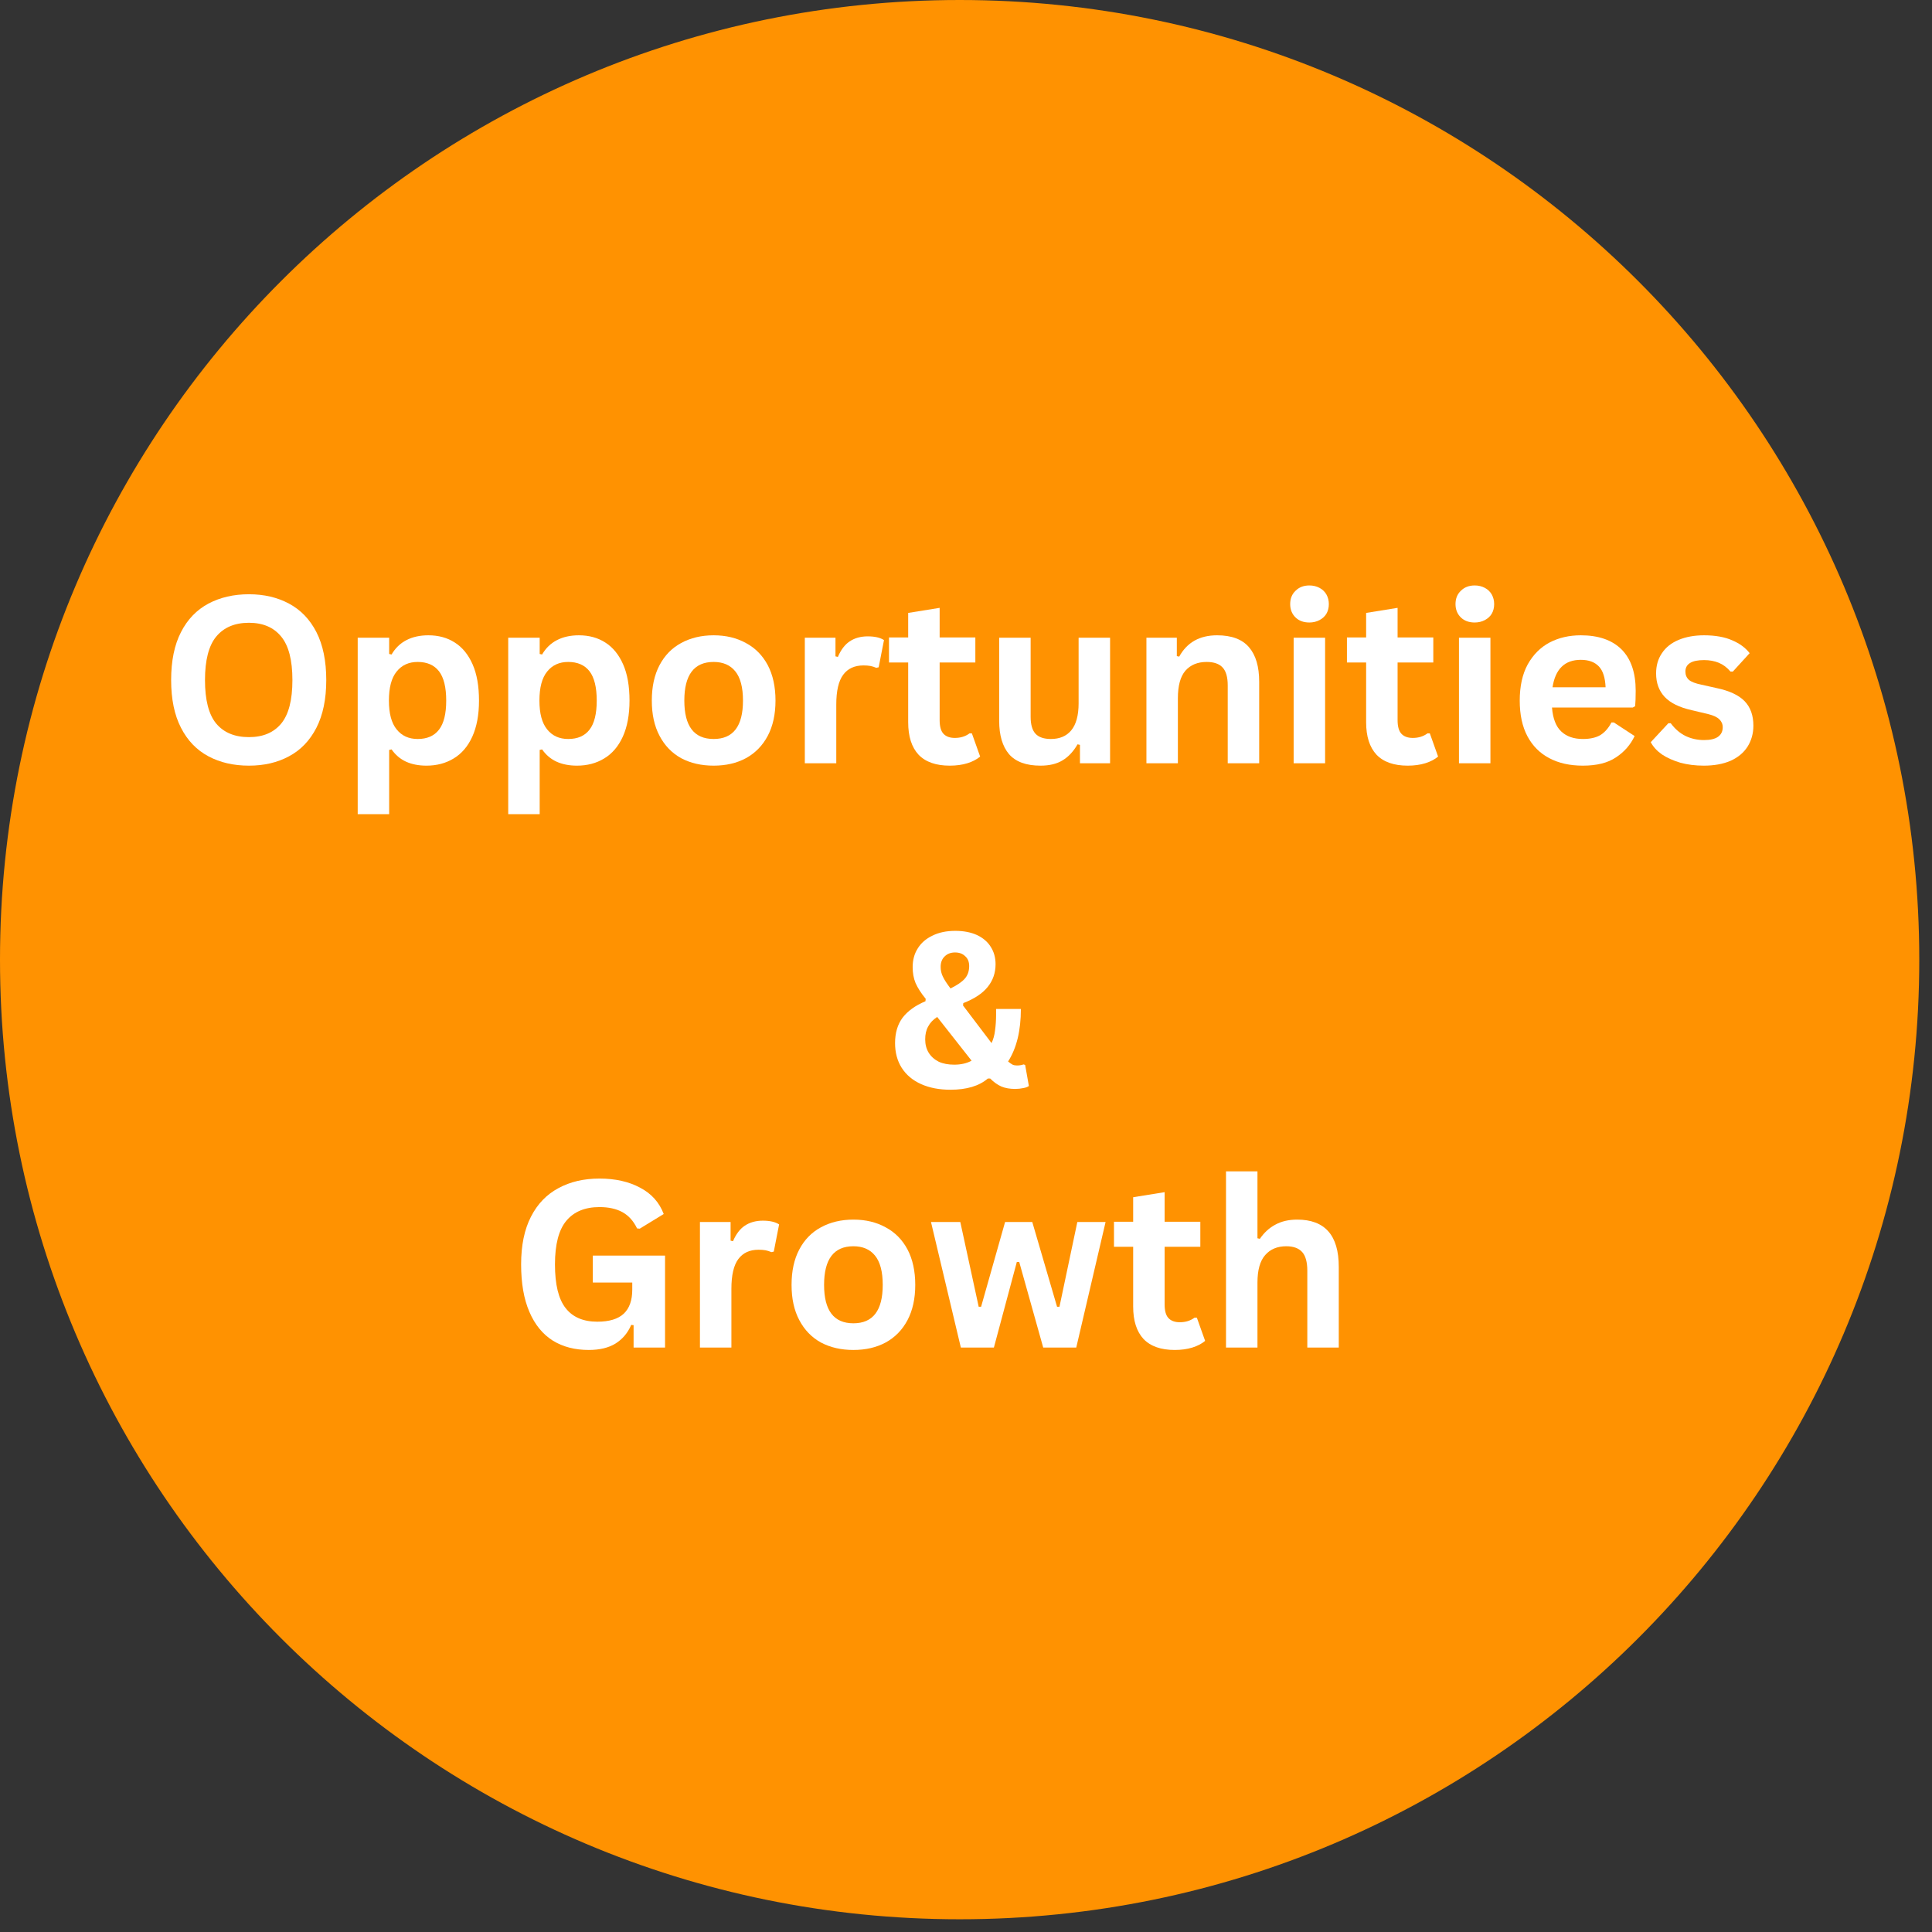 <svg xmlns="http://www.w3.org/2000/svg" xmlns:xlink="http://www.w3.org/1999/xlink" width="151" zoomAndPan="magnify" viewBox="0 0 113.25 113.25" height="151" preserveAspectRatio="xMidYMid meet" version="1.0"><rect x="0" y="0" width="113.25" height="113.25" fill="#333333" stroke="none"/><defs><g/><clipPath id="9fc5244e36"><path d="M 0 0 L 112.504 0 L 112.504 112.504 L 0 112.504 Z M 0 0 " clip-rule="nonzero"/></clipPath><clipPath id="08d9dce419"><path d="M 112.504 56.254 C 112.504 87.32 87.32 112.504 56.254 112.504 C 25.184 112.504 0 87.32 0 56.254 C 0 25.184 25.184 0 56.254 0 C 87.32 0 112.504 25.184 112.504 56.254 Z M 112.504 56.254 " clip-rule="nonzero"/></clipPath></defs><g clip-path="url(#9fc5244e36)"><g clip-path="url(#08d9dce419)"><path fill="#ff9201" d="M 0 0 L 112.504 0 L 112.504 112.504 L 0 112.504 Z M 0 0 " fill-opacity="1" fill-rule="nonzero"/></g></g><g fill="#ffffff" fill-opacity="1"><g transform="translate(9.266, 44.74)"><g><path d="M 5.328 0.141 C 4.43 0.141 3.641 -0.039 2.953 -0.406 C 2.266 -0.77 1.727 -1.328 1.344 -2.078 C 0.957 -2.828 0.766 -3.758 0.766 -4.875 C 0.766 -6 0.957 -6.938 1.344 -7.688 C 1.727 -8.438 2.266 -8.992 2.953 -9.359 C 3.641 -9.723 4.43 -9.906 5.328 -9.906 C 6.211 -9.906 6.992 -9.723 7.672 -9.359 C 8.359 -8.992 8.895 -8.438 9.281 -7.688 C 9.664 -6.938 9.859 -6 9.859 -4.875 C 9.859 -3.758 9.664 -2.828 9.281 -2.078 C 8.895 -1.328 8.359 -0.77 7.672 -0.406 C 6.992 -0.039 6.211 0.141 5.328 0.141 Z M 5.328 -1.531 C 6.148 -1.531 6.781 -1.797 7.219 -2.328 C 7.656 -2.859 7.875 -3.707 7.875 -4.875 C 7.875 -6.039 7.656 -6.891 7.219 -7.422 C 6.781 -7.961 6.148 -8.234 5.328 -8.234 C 4.492 -8.234 3.852 -7.961 3.406 -7.422 C 2.969 -6.891 2.75 -6.039 2.75 -4.875 C 2.75 -3.707 2.969 -2.859 3.406 -2.328 C 3.852 -1.797 4.492 -1.531 5.328 -1.531 Z M 5.328 -1.531 "/></g></g></g><g fill="#ffffff" fill-opacity="1"><g transform="translate(19.906, 44.74)"><g><path d="M 1.062 2.984 L 1.062 -7.359 L 2.906 -7.359 L 2.906 -6.406 L 3.047 -6.375 C 3.266 -6.75 3.555 -7.031 3.922 -7.219 C 4.285 -7.406 4.711 -7.5 5.203 -7.5 C 5.797 -7.5 6.312 -7.359 6.75 -7.078 C 7.195 -6.797 7.547 -6.367 7.797 -5.797 C 8.047 -5.234 8.172 -4.523 8.172 -3.672 C 8.172 -2.836 8.039 -2.133 7.781 -1.562 C 7.52 -0.988 7.156 -0.562 6.688 -0.281 C 6.227 0 5.695 0.141 5.094 0.141 C 4.633 0.141 4.234 0.062 3.891 -0.094 C 3.555 -0.25 3.273 -0.488 3.047 -0.812 L 2.906 -0.781 L 2.906 2.984 Z M 4.578 -1.422 C 5.129 -1.422 5.547 -1.602 5.828 -1.969 C 6.109 -2.332 6.25 -2.898 6.25 -3.672 C 6.25 -4.453 6.109 -5.023 5.828 -5.391 C 5.547 -5.754 5.129 -5.938 4.578 -5.938 C 4.055 -5.938 3.645 -5.75 3.344 -5.375 C 3.039 -5 2.891 -4.43 2.891 -3.672 C 2.891 -2.922 3.039 -2.359 3.344 -1.984 C 3.645 -1.609 4.055 -1.422 4.578 -1.422 Z M 4.578 -1.422 "/></g></g></g><g fill="#ffffff" fill-opacity="1"><g transform="translate(28.729, 44.74)"><g><path d="M 1.062 2.984 L 1.062 -7.359 L 2.906 -7.359 L 2.906 -6.406 L 3.047 -6.375 C 3.266 -6.75 3.555 -7.031 3.922 -7.219 C 4.285 -7.406 4.711 -7.5 5.203 -7.5 C 5.797 -7.5 6.312 -7.359 6.75 -7.078 C 7.195 -6.797 7.547 -6.367 7.797 -5.797 C 8.047 -5.234 8.172 -4.523 8.172 -3.672 C 8.172 -2.836 8.039 -2.133 7.781 -1.562 C 7.52 -0.988 7.156 -0.562 6.688 -0.281 C 6.227 0 5.695 0.141 5.094 0.141 C 4.633 0.141 4.234 0.062 3.891 -0.094 C 3.555 -0.25 3.273 -0.488 3.047 -0.812 L 2.906 -0.781 L 2.906 2.984 Z M 4.578 -1.422 C 5.129 -1.422 5.547 -1.602 5.828 -1.969 C 6.109 -2.332 6.25 -2.898 6.25 -3.672 C 6.25 -4.453 6.109 -5.023 5.828 -5.391 C 5.547 -5.754 5.129 -5.938 4.578 -5.938 C 4.055 -5.938 3.645 -5.75 3.344 -5.375 C 3.039 -5 2.891 -4.43 2.891 -3.672 C 2.891 -2.922 3.039 -2.359 3.344 -1.984 C 3.645 -1.609 4.055 -1.422 4.578 -1.422 Z M 4.578 -1.422 "/></g></g></g><g fill="#ffffff" fill-opacity="1"><g transform="translate(37.552, 44.74)"><g><path d="M 4.281 0.141 C 3.562 0.141 2.926 -0.004 2.375 -0.297 C 1.832 -0.598 1.41 -1.035 1.109 -1.609 C 0.805 -2.18 0.656 -2.867 0.656 -3.672 C 0.656 -4.484 0.805 -5.176 1.109 -5.75 C 1.41 -6.32 1.832 -6.754 2.375 -7.047 C 2.926 -7.348 3.562 -7.5 4.281 -7.5 C 5 -7.5 5.629 -7.348 6.172 -7.047 C 6.723 -6.754 7.148 -6.32 7.453 -5.75 C 7.754 -5.176 7.906 -4.484 7.906 -3.672 C 7.906 -2.867 7.754 -2.18 7.453 -1.609 C 7.148 -1.035 6.723 -0.598 6.172 -0.297 C 5.629 -0.004 5 0.141 4.281 0.141 Z M 4.281 -1.422 C 5.426 -1.422 6 -2.172 6 -3.672 C 6 -4.453 5.848 -5.023 5.547 -5.391 C 5.254 -5.754 4.832 -5.938 4.281 -5.938 C 3.133 -5.938 2.562 -5.18 2.562 -3.672 C 2.562 -2.172 3.133 -1.422 4.281 -1.422 Z M 4.281 -1.422 "/></g></g></g><g fill="#ffffff" fill-opacity="1"><g transform="translate(46.115, 44.74)"><g><path d="M 1.062 0 L 1.062 -7.359 L 2.859 -7.359 L 2.859 -6.266 L 3 -6.234 C 3.176 -6.648 3.406 -6.953 3.688 -7.141 C 3.977 -7.336 4.332 -7.438 4.75 -7.438 C 5.164 -7.438 5.484 -7.363 5.703 -7.219 L 5.391 -5.625 L 5.25 -5.594 C 5.133 -5.645 5.02 -5.68 4.906 -5.703 C 4.789 -5.723 4.656 -5.734 4.5 -5.734 C 3.977 -5.734 3.582 -5.551 3.312 -5.188 C 3.039 -4.82 2.906 -4.238 2.906 -3.438 L 2.906 0 Z M 1.062 0 "/></g></g></g><g fill="#ffffff" fill-opacity="1"><g transform="translate(51.892, 44.74)"><g><path d="M 5.078 -1.75 L 5.562 -0.391 C 5.363 -0.223 5.113 -0.094 4.812 0 C 4.508 0.094 4.164 0.141 3.781 0.141 C 2.977 0.141 2.367 -0.07 1.953 -0.5 C 1.547 -0.938 1.344 -1.57 1.344 -2.406 L 1.344 -5.906 L 0.219 -5.906 L 0.219 -7.375 L 1.344 -7.375 L 1.344 -8.812 L 3.188 -9.109 L 3.188 -7.375 L 5.281 -7.375 L 5.281 -5.906 L 3.188 -5.906 L 3.188 -2.531 C 3.188 -2.164 3.258 -1.898 3.406 -1.734 C 3.562 -1.566 3.785 -1.484 4.078 -1.484 C 4.41 -1.484 4.695 -1.57 4.938 -1.75 Z M 5.078 -1.75 "/></g></g></g><g fill="#ffffff" fill-opacity="1"><g transform="translate(57.617, 44.74)"><g><path d="M 3.375 0.141 C 2.539 0.141 1.926 -0.082 1.531 -0.531 C 1.145 -0.988 0.953 -1.641 0.953 -2.484 L 0.953 -7.359 L 2.797 -7.359 L 2.797 -2.719 C 2.797 -2.27 2.891 -1.941 3.078 -1.734 C 3.273 -1.523 3.578 -1.422 3.984 -1.422 C 4.492 -1.422 4.891 -1.586 5.172 -1.922 C 5.461 -2.266 5.609 -2.797 5.609 -3.516 L 5.609 -7.359 L 7.453 -7.359 L 7.453 0 L 5.688 0 L 5.688 -1.078 L 5.547 -1.109 C 5.305 -0.691 5.016 -0.379 4.672 -0.172 C 4.336 0.035 3.906 0.141 3.375 0.141 Z M 3.375 0.141 "/></g></g></g><g fill="#ffffff" fill-opacity="1"><g transform="translate(66.139, 44.74)"><g><path d="M 1.062 0 L 1.062 -7.359 L 2.844 -7.359 L 2.844 -6.281 L 2.984 -6.25 C 3.441 -7.082 4.18 -7.5 5.203 -7.5 C 6.055 -7.5 6.68 -7.266 7.078 -6.797 C 7.473 -6.336 7.672 -5.664 7.672 -4.781 L 7.672 0 L 5.828 0 L 5.828 -4.562 C 5.828 -5.051 5.727 -5.398 5.531 -5.609 C 5.332 -5.828 5.02 -5.938 4.594 -5.938 C 4.062 -5.938 3.645 -5.766 3.344 -5.422 C 3.051 -5.078 2.906 -4.539 2.906 -3.812 L 2.906 0 Z M 1.062 0 "/></g></g></g><g fill="#ffffff" fill-opacity="1"><g transform="translate(74.769, 44.74)"><g><path d="M 1.984 -8.25 C 1.648 -8.25 1.379 -8.348 1.172 -8.547 C 0.961 -8.754 0.859 -9.016 0.859 -9.328 C 0.859 -9.648 0.961 -9.91 1.172 -10.109 C 1.379 -10.316 1.648 -10.422 1.984 -10.422 C 2.203 -10.422 2.398 -10.375 2.578 -10.281 C 2.754 -10.188 2.891 -10.055 2.984 -9.891 C 3.078 -9.723 3.125 -9.535 3.125 -9.328 C 3.125 -9.117 3.078 -8.93 2.984 -8.766 C 2.891 -8.609 2.754 -8.484 2.578 -8.391 C 2.398 -8.297 2.203 -8.25 1.984 -8.25 Z M 1.062 0 L 1.062 -7.359 L 2.906 -7.359 L 2.906 0 Z M 1.062 0 "/></g></g></g><g fill="#ffffff" fill-opacity="1"><g transform="translate(78.736, 44.74)"><g><path d="M 5.078 -1.75 L 5.562 -0.391 C 5.363 -0.223 5.113 -0.094 4.812 0 C 4.508 0.094 4.164 0.141 3.781 0.141 C 2.977 0.141 2.367 -0.07 1.953 -0.5 C 1.547 -0.938 1.344 -1.57 1.344 -2.406 L 1.344 -5.906 L 0.219 -5.906 L 0.219 -7.375 L 1.344 -7.375 L 1.344 -8.812 L 3.188 -9.109 L 3.188 -7.375 L 5.281 -7.375 L 5.281 -5.906 L 3.188 -5.906 L 3.188 -2.531 C 3.188 -2.164 3.258 -1.898 3.406 -1.734 C 3.562 -1.566 3.785 -1.484 4.078 -1.484 C 4.41 -1.484 4.695 -1.57 4.938 -1.75 Z M 5.078 -1.75 "/></g></g></g><g fill="#ffffff" fill-opacity="1"><g transform="translate(84.46, 44.74)"><g><path d="M 1.984 -8.25 C 1.648 -8.25 1.379 -8.348 1.172 -8.547 C 0.961 -8.754 0.859 -9.016 0.859 -9.328 C 0.859 -9.648 0.961 -9.91 1.172 -10.109 C 1.379 -10.316 1.648 -10.422 1.984 -10.422 C 2.203 -10.422 2.398 -10.375 2.578 -10.281 C 2.754 -10.188 2.891 -10.055 2.984 -9.891 C 3.078 -9.723 3.125 -9.535 3.125 -9.328 C 3.125 -9.117 3.078 -8.93 2.984 -8.766 C 2.891 -8.609 2.754 -8.484 2.578 -8.391 C 2.398 -8.297 2.203 -8.25 1.984 -8.25 Z M 1.062 0 L 1.062 -7.359 L 2.906 -7.359 L 2.906 0 Z M 1.062 0 "/></g></g></g><g fill="#ffffff" fill-opacity="1"><g transform="translate(88.428, 44.74)"><g><path d="M 7.281 -3.266 L 2.547 -3.266 C 2.598 -2.617 2.781 -2.148 3.094 -1.859 C 3.406 -1.566 3.828 -1.422 4.359 -1.422 C 4.785 -1.422 5.129 -1.5 5.391 -1.656 C 5.648 -1.82 5.863 -2.066 6.031 -2.391 L 6.172 -2.391 L 7.391 -1.594 C 7.148 -1.082 6.785 -0.664 6.297 -0.344 C 5.816 -0.02 5.172 0.141 4.359 0.141 C 3.598 0.141 2.941 -0.004 2.391 -0.297 C 1.836 -0.586 1.41 -1.016 1.109 -1.578 C 0.805 -2.148 0.656 -2.848 0.656 -3.672 C 0.656 -4.516 0.812 -5.223 1.125 -5.797 C 1.445 -6.367 1.875 -6.797 2.406 -7.078 C 2.945 -7.359 3.555 -7.5 4.234 -7.5 C 5.273 -7.5 6.07 -7.223 6.625 -6.672 C 7.176 -6.117 7.453 -5.312 7.453 -4.25 C 7.453 -3.863 7.441 -3.562 7.422 -3.344 Z M 5.688 -4.453 C 5.664 -5.016 5.535 -5.422 5.297 -5.672 C 5.055 -5.93 4.703 -6.062 4.234 -6.062 C 3.297 -6.062 2.742 -5.523 2.578 -4.453 Z M 5.688 -4.453 "/></g></g></g><g fill="#ffffff" fill-opacity="1"><g transform="translate(96.436, 44.74)"><g><path d="M 3.438 0.141 C 2.938 0.141 2.477 0.082 2.062 -0.031 C 1.645 -0.156 1.285 -0.316 0.984 -0.516 C 0.691 -0.723 0.473 -0.961 0.328 -1.234 L 1.359 -2.344 L 1.5 -2.344 C 1.75 -2.008 2.039 -1.758 2.375 -1.594 C 2.707 -1.438 3.066 -1.359 3.453 -1.359 C 3.816 -1.359 4.086 -1.422 4.266 -1.547 C 4.453 -1.68 4.547 -1.867 4.547 -2.109 C 4.547 -2.297 4.477 -2.453 4.344 -2.578 C 4.219 -2.703 4.008 -2.801 3.719 -2.875 L 2.734 -3.109 C 2.004 -3.273 1.473 -3.535 1.141 -3.891 C 0.805 -4.254 0.641 -4.711 0.641 -5.266 C 0.641 -5.723 0.754 -6.117 0.984 -6.453 C 1.211 -6.797 1.539 -7.055 1.969 -7.234 C 2.395 -7.41 2.891 -7.5 3.453 -7.5 C 4.117 -7.5 4.672 -7.398 5.109 -7.203 C 5.547 -7.016 5.883 -6.766 6.125 -6.453 L 5.141 -5.375 L 5 -5.375 C 4.801 -5.613 4.57 -5.785 4.312 -5.891 C 4.062 -5.992 3.773 -6.047 3.453 -6.047 C 2.723 -6.047 2.359 -5.82 2.359 -5.375 C 2.359 -5.176 2.426 -5.016 2.562 -4.891 C 2.695 -4.773 2.938 -4.68 3.281 -4.609 L 4.188 -4.406 C 4.938 -4.25 5.484 -3.992 5.828 -3.641 C 6.172 -3.285 6.344 -2.805 6.344 -2.203 C 6.344 -1.742 6.227 -1.332 6 -0.969 C 5.77 -0.613 5.438 -0.336 5 -0.141 C 4.562 0.047 4.039 0.141 3.438 0.141 Z M 3.438 0.141 "/></g></g></g><g fill="#ffffff" fill-opacity="1"><g transform="translate(52.014, 63.753)"><g><path d="M 3.703 0.125 C 3.047 0.125 2.473 0.016 1.984 -0.203 C 1.492 -0.422 1.113 -0.738 0.844 -1.156 C 0.582 -1.57 0.453 -2.055 0.453 -2.609 C 0.453 -3.203 0.598 -3.695 0.891 -4.094 C 1.191 -4.488 1.641 -4.812 2.234 -5.062 L 2.25 -5.203 C 1.977 -5.535 1.781 -5.844 1.656 -6.125 C 1.539 -6.406 1.484 -6.719 1.484 -7.062 C 1.484 -7.477 1.582 -7.844 1.781 -8.156 C 1.977 -8.477 2.266 -8.727 2.641 -8.906 C 3.016 -9.094 3.461 -9.188 3.984 -9.188 C 4.484 -9.188 4.91 -9.102 5.266 -8.938 C 5.617 -8.77 5.883 -8.539 6.062 -8.25 C 6.25 -7.957 6.344 -7.617 6.344 -7.234 C 6.344 -6.723 6.188 -6.273 5.875 -5.891 C 5.57 -5.516 5.098 -5.203 4.453 -4.953 L 4.438 -4.812 L 6.109 -2.609 C 6.211 -2.828 6.281 -3.07 6.312 -3.344 C 6.352 -3.625 6.375 -3.941 6.375 -4.297 L 6.375 -4.609 L 7.828 -4.609 C 7.828 -3.336 7.578 -2.312 7.078 -1.531 C 7.18 -1.445 7.27 -1.383 7.344 -1.344 C 7.414 -1.312 7.5 -1.297 7.594 -1.297 C 7.676 -1.297 7.742 -1.301 7.797 -1.312 C 7.859 -1.32 7.922 -1.336 7.984 -1.359 L 8.078 -1.328 L 8.297 -0.094 C 8.211 -0.031 8.098 0.008 7.953 0.031 C 7.816 0.062 7.66 0.078 7.484 0.078 C 7.18 0.078 6.914 0.031 6.688 -0.062 C 6.457 -0.164 6.238 -0.32 6.031 -0.531 L 5.891 -0.531 C 5.379 -0.094 4.648 0.125 3.703 0.125 Z M 3.703 -5.812 C 4.086 -6 4.363 -6.188 4.531 -6.375 C 4.707 -6.57 4.797 -6.82 4.797 -7.125 C 4.797 -7.375 4.719 -7.566 4.562 -7.703 C 4.414 -7.848 4.219 -7.922 3.969 -7.922 C 3.719 -7.922 3.516 -7.844 3.359 -7.688 C 3.203 -7.539 3.125 -7.336 3.125 -7.078 C 3.125 -6.879 3.164 -6.691 3.25 -6.516 C 3.332 -6.336 3.484 -6.102 3.703 -5.812 Z M 3.922 -1.344 C 4.316 -1.344 4.656 -1.422 4.938 -1.578 L 2.922 -4.141 C 2.68 -3.984 2.504 -3.797 2.391 -3.578 C 2.273 -3.367 2.219 -3.117 2.219 -2.828 C 2.219 -2.535 2.285 -2.273 2.422 -2.047 C 2.566 -1.816 2.766 -1.641 3.016 -1.516 C 3.273 -1.398 3.578 -1.344 3.922 -1.344 Z M 3.922 -1.344 "/></g></g></g><g fill="#ffffff" fill-opacity="1"><g transform="translate(29.781, 78.991)"><g><path d="M 4.734 0.141 C 3.922 0.141 3.219 -0.039 2.625 -0.406 C 2.031 -0.781 1.57 -1.344 1.25 -2.094 C 0.926 -2.844 0.766 -3.77 0.766 -4.875 C 0.766 -5.988 0.957 -6.922 1.344 -7.672 C 1.727 -8.422 2.266 -8.977 2.953 -9.344 C 3.641 -9.719 4.441 -9.906 5.359 -9.906 C 6.285 -9.906 7.078 -9.727 7.734 -9.375 C 8.398 -9.031 8.863 -8.516 9.125 -7.828 L 7.719 -6.969 L 7.562 -6.984 C 7.352 -7.422 7.066 -7.738 6.703 -7.938 C 6.348 -8.133 5.898 -8.234 5.359 -8.234 C 4.516 -8.234 3.867 -7.969 3.422 -7.438 C 2.973 -6.906 2.75 -6.051 2.75 -4.875 C 2.75 -3.695 2.957 -2.844 3.375 -2.312 C 3.789 -1.781 4.41 -1.516 5.234 -1.516 C 5.93 -1.516 6.445 -1.672 6.781 -1.984 C 7.113 -2.297 7.281 -2.766 7.281 -3.391 L 7.281 -3.812 L 4.969 -3.812 L 4.969 -5.391 L 9.203 -5.391 L 9.203 0 L 7.359 0 L 7.359 -1.312 L 7.219 -1.328 C 7.02 -0.859 6.711 -0.492 6.297 -0.234 C 5.891 0.016 5.367 0.141 4.734 0.141 Z M 4.734 0.141 "/></g></g></g><g fill="#ffffff" fill-opacity="1"><g transform="translate(39.967, 78.991)"><g><path d="M 1.062 0 L 1.062 -7.359 L 2.859 -7.359 L 2.859 -6.266 L 3 -6.234 C 3.176 -6.648 3.406 -6.953 3.688 -7.141 C 3.977 -7.336 4.332 -7.438 4.75 -7.438 C 5.164 -7.438 5.484 -7.363 5.703 -7.219 L 5.391 -5.625 L 5.25 -5.594 C 5.133 -5.645 5.02 -5.68 4.906 -5.703 C 4.789 -5.723 4.656 -5.734 4.5 -5.734 C 3.977 -5.734 3.582 -5.551 3.312 -5.188 C 3.039 -4.82 2.906 -4.238 2.906 -3.438 L 2.906 0 Z M 1.062 0 "/></g></g></g><g fill="#ffffff" fill-opacity="1"><g transform="translate(45.744, 78.991)"><g><path d="M 4.281 0.141 C 3.562 0.141 2.926 -0.004 2.375 -0.297 C 1.832 -0.598 1.41 -1.035 1.109 -1.609 C 0.805 -2.18 0.656 -2.867 0.656 -3.672 C 0.656 -4.484 0.805 -5.176 1.109 -5.75 C 1.41 -6.32 1.832 -6.754 2.375 -7.047 C 2.926 -7.348 3.562 -7.5 4.281 -7.5 C 5 -7.5 5.629 -7.348 6.172 -7.047 C 6.723 -6.754 7.148 -6.32 7.453 -5.75 C 7.754 -5.176 7.906 -4.484 7.906 -3.672 C 7.906 -2.867 7.754 -2.18 7.453 -1.609 C 7.148 -1.035 6.723 -0.598 6.172 -0.297 C 5.629 -0.004 5 0.141 4.281 0.141 Z M 4.281 -1.422 C 5.426 -1.422 6 -2.172 6 -3.672 C 6 -4.453 5.848 -5.023 5.547 -5.391 C 5.254 -5.754 4.832 -5.938 4.281 -5.938 C 3.133 -5.938 2.562 -5.18 2.562 -3.672 C 2.562 -2.172 3.133 -1.422 4.281 -1.422 Z M 4.281 -1.422 "/></g></g></g><g fill="#ffffff" fill-opacity="1"><g transform="translate(54.307, 78.991)"><g><path d="M 3.953 0 L 2.016 0 L 0.266 -7.359 L 1.984 -7.359 L 3.062 -2.391 L 3.203 -2.391 L 4.609 -7.359 L 6.203 -7.359 L 7.656 -2.391 L 7.797 -2.391 L 8.844 -7.359 L 10.5 -7.359 L 8.781 0 L 6.844 0 L 5.438 -5.016 L 5.297 -5.016 Z M 3.953 0 "/></g></g></g><g fill="#ffffff" fill-opacity="1"><g transform="translate(65.08, 78.991)"><g><path d="M 5.078 -1.75 L 5.562 -0.391 C 5.363 -0.223 5.113 -0.094 4.812 0 C 4.508 0.094 4.164 0.141 3.781 0.141 C 2.977 0.141 2.367 -0.07 1.953 -0.5 C 1.547 -0.938 1.344 -1.57 1.344 -2.406 L 1.344 -5.906 L 0.219 -5.906 L 0.219 -7.375 L 1.344 -7.375 L 1.344 -8.812 L 3.188 -9.109 L 3.188 -7.375 L 5.281 -7.375 L 5.281 -5.906 L 3.188 -5.906 L 3.188 -2.531 C 3.188 -2.164 3.258 -1.898 3.406 -1.734 C 3.562 -1.566 3.785 -1.484 4.078 -1.484 C 4.41 -1.484 4.695 -1.57 4.938 -1.75 Z M 5.078 -1.75 "/></g></g></g><g fill="#ffffff" fill-opacity="1"><g transform="translate(70.804, 78.991)"><g><path d="M 1.062 0 L 1.062 -10.328 L 2.906 -10.328 L 2.906 -6.406 L 3.047 -6.375 C 3.297 -6.738 3.598 -7.016 3.953 -7.203 C 4.305 -7.398 4.734 -7.5 5.234 -7.5 C 6.859 -7.5 7.672 -6.578 7.672 -4.734 L 7.672 0 L 5.828 0 L 5.828 -4.5 C 5.828 -5.008 5.727 -5.375 5.531 -5.594 C 5.332 -5.82 5.02 -5.938 4.594 -5.938 C 4.07 -5.938 3.66 -5.766 3.359 -5.422 C 3.055 -5.078 2.906 -4.539 2.906 -3.812 L 2.906 0 Z M 1.062 0 "/></g></g></g></svg>